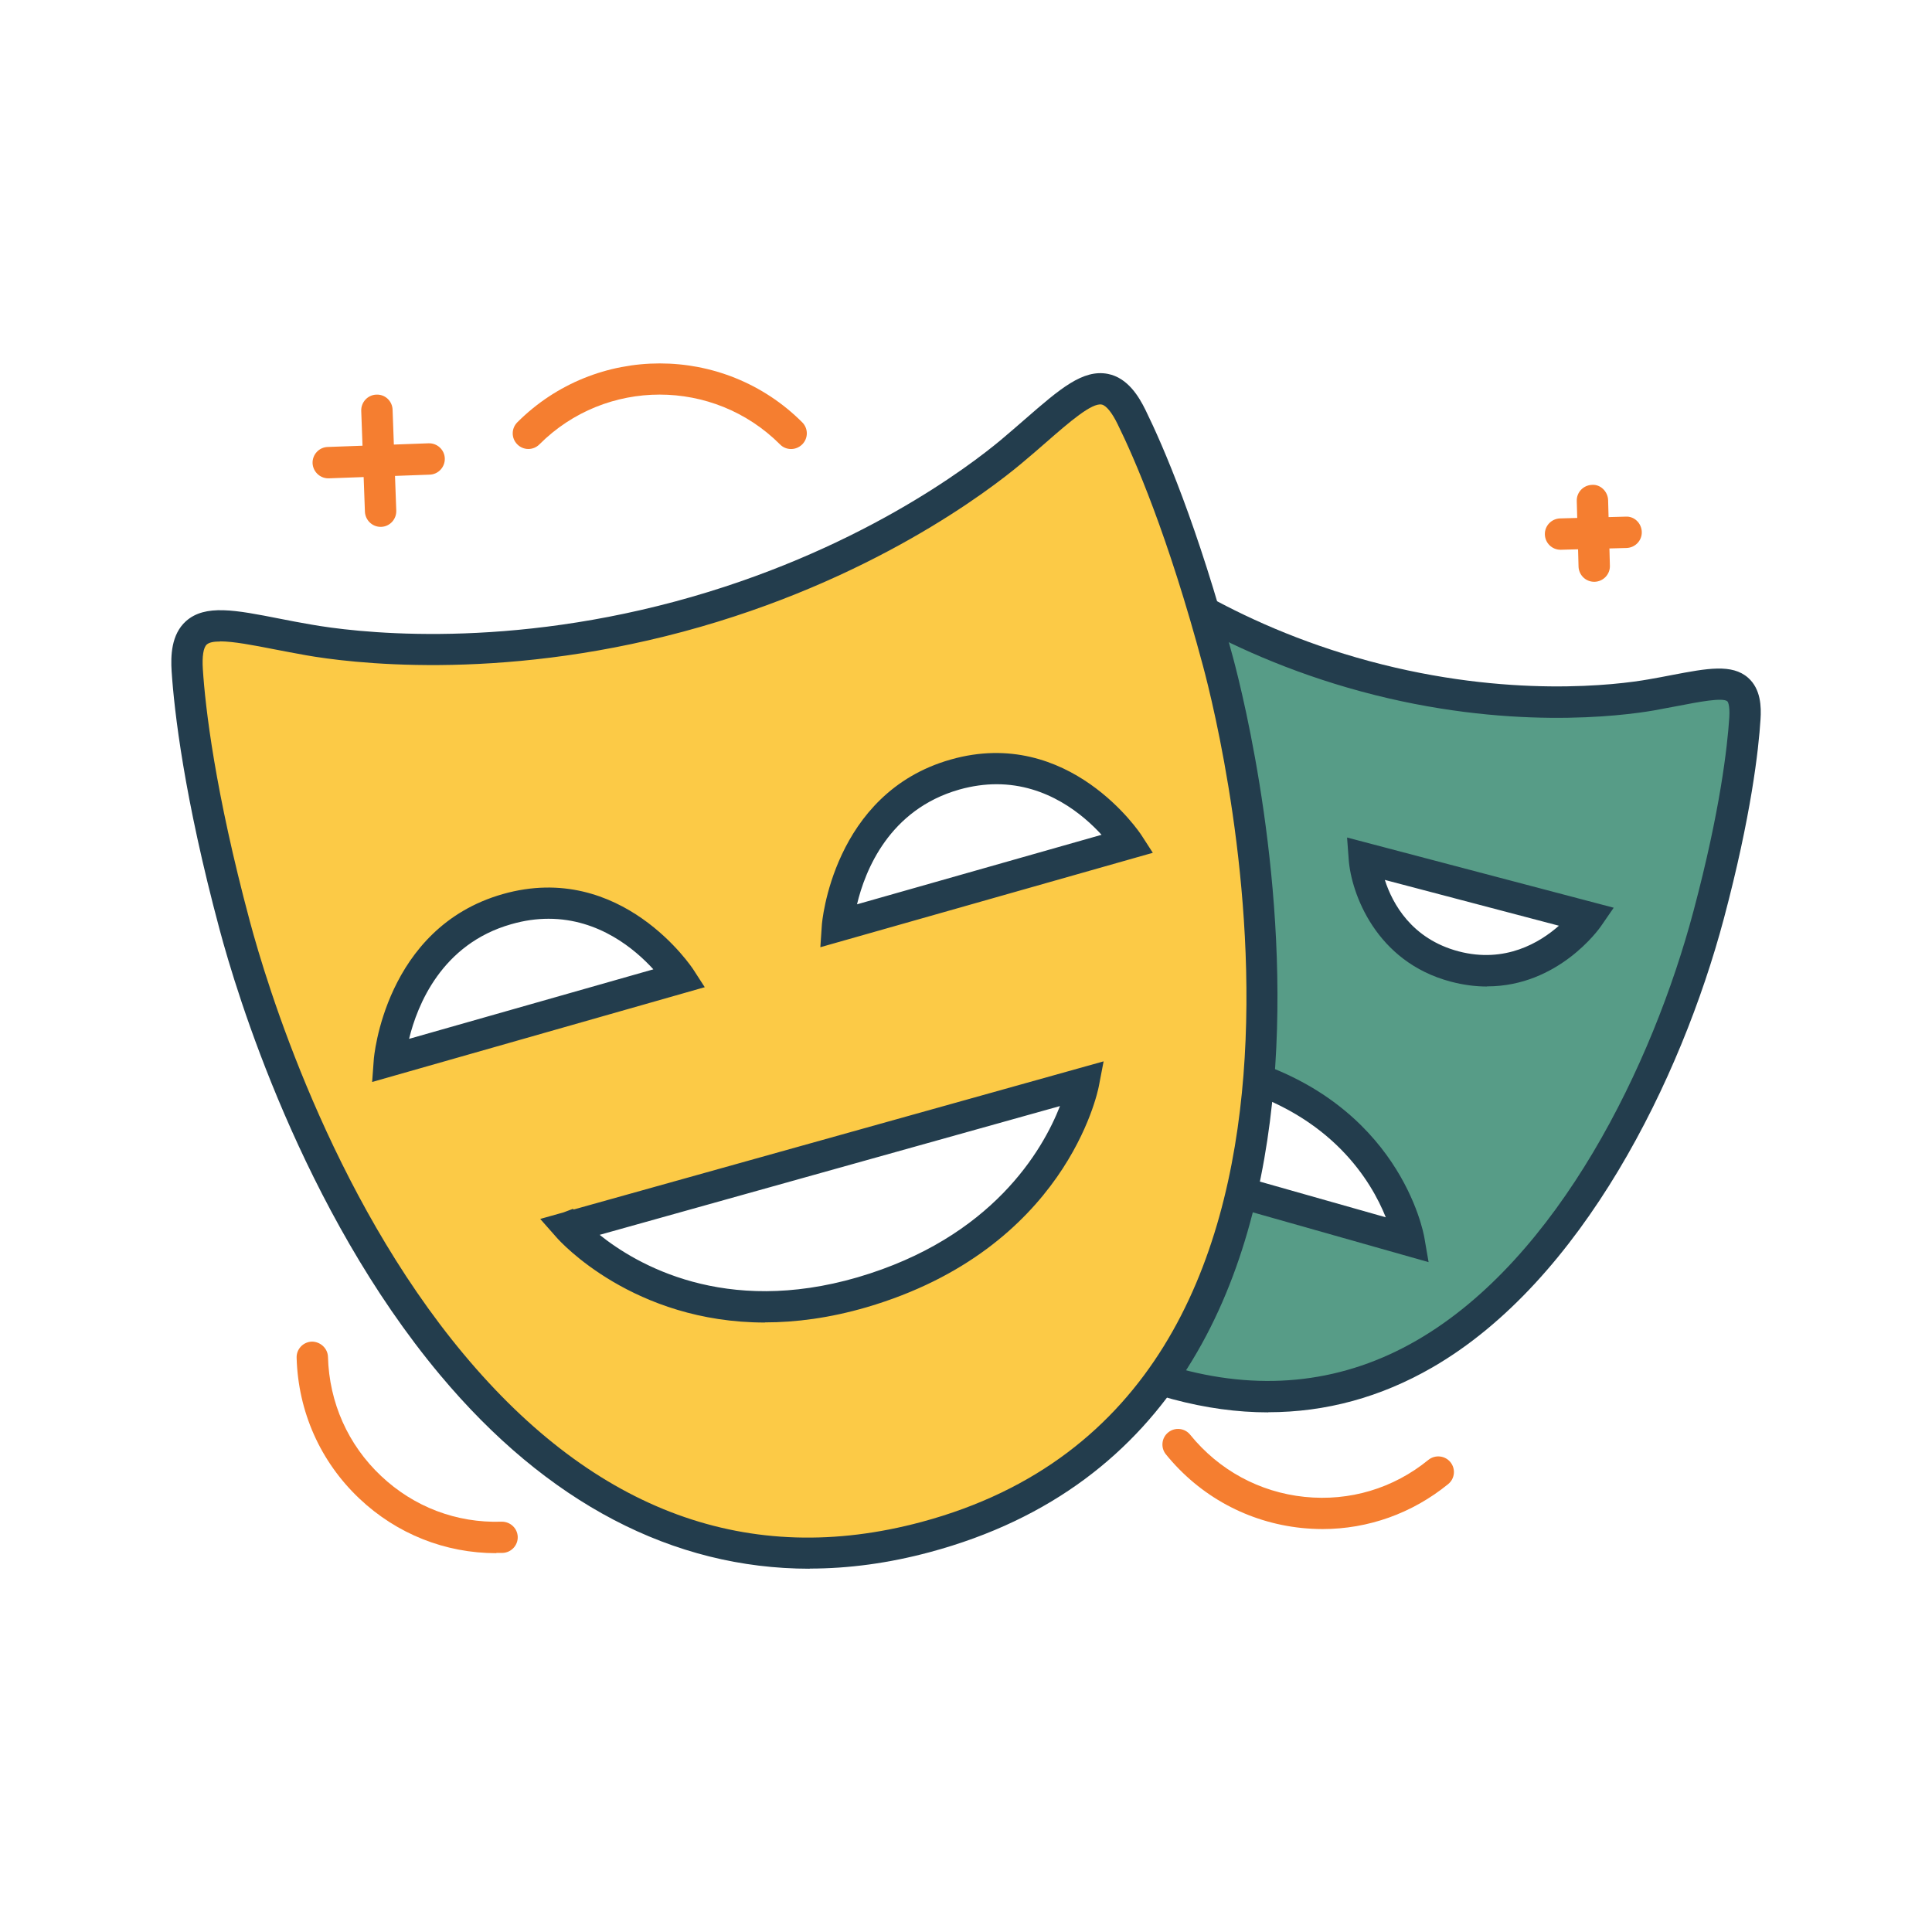 <?xml version="1.0" encoding="UTF-8"?><svg id="Layer_1" xmlns="http://www.w3.org/2000/svg" viewBox="0 0 141.73 141.73"><defs><style>.cls-1{fill:#233d4d;}.cls-2{fill:#fcca46;}.cls-3{fill:#f57e30;}.cls-4{fill:#579c87;}</style></defs><g><path class="cls-4" d="M82,92.61h-8.9c2.95,4.1,7.21,7.31,13.24,8.93,23.1,6.22,35.32-20.54,39.01-34.44,1.71-6.41,2.46-11.27,2.65-14.4,.23-3.55-2.21-2.53-6.88-1.72-3.29,.57-11.19,1.27-20.95-1.36-9.76-2.63-16.25-7.21-18.82-9.35-3.65-3.05-5.25-5.16-6.82-1.97-.95,1.93-2.07,4.7-3.24,8.3h10.7v31.55c2.38-.46,5.27-.47,8.65,.49,11.15,3.16,12.73,12.34,12.73,12.34l-21.37-6.06v7.69h0Zm24.71-21.7c-6.15-1.62-6.63-7.94-6.63-7.94l16.41,4.32s-3.63,5.23-9.78,3.61Z"/><path class="cls-1" d="M93.04,103.61c-2.28,0-4.61-.32-7-.96-5.86-1.58-10.53-4.73-13.88-9.37l-1.31-1.82h10v-8.06l20.81,5.9c-1.07-2.67-3.96-7.47-11.33-9.56-2.83-.8-5.57-.96-8.12-.47l-1.37,.26v-31.8h-11.13l.49-1.5c1.08-3.32,2.22-6.25,3.3-8.45,.4-.82,1.08-1.93,2.3-2.18,1.55-.31,2.88,.85,4.91,2.61,.42,.37,.88,.76,1.37,1.17,1.73,1.44,8.16,6.37,18.38,9.12,10.23,2.76,18.25,1.73,20.46,1.34,.63-.11,1.23-.22,1.78-.33,2.53-.48,4.36-.83,5.54,.21,.94,.83,.97,2.14,.91,3.05-.14,2.22-.68,7.07-2.69,14.62-3.13,11.75-10.39,26.57-21.38,32.92-3.79,2.19-7.82,3.29-12.04,3.29Zm-17.55-9.86c2.88,3.22,6.62,5.46,11.15,6.68,6.18,1.66,12,.96,17.29-2.1,10.39-6,17.31-20.22,20.31-31.52,1.96-7.36,2.48-12.04,2.62-14.18,.06-.99-.14-1.18-.14-1.18-.34-.3-2.14,.05-3.59,.33-.56,.11-1.17,.22-1.82,.34-2.33,.4-10.76,1.5-21.44-1.39-10.67-2.88-17.44-8.06-19.26-9.58-.51-.42-.97-.83-1.4-1.2-1.12-.97-2.5-2.16-2.95-2.09,0,0-.27,.06-.7,.94-.63,1.28-1.57,3.42-2.68,6.65h10.26v31.37c2.5-.28,5.12-.04,7.81,.72,11.71,3.32,13.47,12.84,13.54,13.25l.31,1.8-21.67-6.14v7.32h-7.66Zm33.59-21.38c-.83,0-1.72-.11-2.66-.36h0c-5.49-1.45-7.3-6.49-7.48-8.96l-.12-1.61,19.56,5.15-.93,1.35c-.14,.21-3.14,4.42-8.35,4.42Zm-2.08-2.58c3.42,.9,5.97-.65,7.36-1.88l-12.77-3.36c.56,1.74,1.97,4.33,5.41,5.24h0Z"/></g><g><path class="cls-2" d="M13.73,49.17c.27,4.07,1.25,10.39,3.48,18.73,4.84,18.07,20.76,52.89,50.68,44.88,29.92-8.02,26.3-46.14,21.46-64.21-2.23-8.34-4.54-14.3-6.35-17.96-2.04-4.15-4.12-1.41-8.83,2.54-3.33,2.79-11.72,8.71-24.37,12.1-12.65,3.39-22.88,2.46-27.15,1.71-6.06-1.06-9.23-2.4-8.92,2.21Zm47.7,18.79s.62-8.85,8.62-11.12c8-2.27,12.71,5.06,12.71,5.06l-21.33,6.06Zm-19.74,22.07l37.79-10.56s-2.17,11.22-16.24,15.34c-13.92,4.07-21.55-4.77-21.55-4.77Zm-13.14-12.2s.63-8.85,8.62-11.12c8-2.28,12.7,5.05,12.7,5.05l-21.33,6.07Z"/><path class="cls-1" d="M59.39,115.08c-10.01,0-19.26-4.82-27.12-14.23-10.13-12.12-14.93-28.06-16.16-32.66-2.62-9.77-3.33-16.07-3.52-18.95-.07-1.11-.04-2.7,1.06-3.68,1.41-1.24,3.59-.82,6.89-.17,.71,.14,1.48,.29,2.31,.43,2.89,.51,13.34,1.88,26.66-1.69,13.31-3.57,21.68-9.99,23.93-11.87,.64-.54,1.23-1.05,1.78-1.53,2.54-2.21,4.22-3.66,6.06-3.3,1.45,.29,2.27,1.66,2.76,2.66,1.27,2.59,3.8,8.39,6.42,18.17,1.53,5.7,13.86,55.93-22.27,65.61-2.98,.8-5.92,1.2-8.79,1.2ZM16.15,47.06c-.46,0-.8,.06-.98,.22-.25,.22-.35,.87-.29,1.8h0c.18,2.8,.88,8.92,3.45,18.51,1.2,4.48,5.88,20.02,15.71,31.78,9.64,11.54,20.93,15.67,33.56,12.28,33.98-9.11,22.12-57.33,20.65-62.8-2.57-9.6-5.03-15.24-6.27-17.75-.41-.84-.83-1.35-1.15-1.42-.72-.16-2.37,1.27-4.1,2.78-.56,.49-1.16,1.01-1.81,1.55-2.34,1.96-11.05,8.64-24.81,12.33-13.77,3.69-24.64,2.26-27.65,1.73-.84-.15-1.62-.3-2.35-.44-1.53-.3-2.99-.58-3.96-.58Zm39.97,49.96c-9.65,0-15.01-5.92-15.28-6.23l-1.21-1.37,1.71-.48,.69-.26,.05,.05,38.88-10.87-.35,1.82c-.09,.49-2.47,11.95-17.04,16.22-2.71,.79-5.2,1.11-7.45,1.11Zm-12.14-6.44c2.7,2.17,9.17,5.97,18.94,3.12,9.89-2.9,13.58-9.34,14.84-12.56l-33.78,9.45Zm-16.68-11.21l.12-1.63c0-.1,.79-9.68,9.46-12.15,8.72-2.48,13.93,5.45,13.98,5.53l.84,1.3-24.39,6.95Zm12.94-11.97c-.86,0-1.77,.12-2.74,.4-5.1,1.45-6.89,5.94-7.49,8.41l17.92-5.1c-1.34-1.47-3.98-3.71-7.69-3.71Zm19.94,2.09l.11-1.63c0-.1,.78-9.68,9.45-12.14,8.71-2.48,13.94,5.46,13.99,5.54l.84,1.3-24.4,6.93Zm12.93-11.96c-.85,0-1.77,.12-2.73,.39-5.15,1.46-6.92,5.94-7.51,8.42l17.94-5.1c-1.34-1.47-3.99-3.71-7.7-3.71Z"/></g><g><g><line class="cls-3" x1="27.65" y1="30.11" x2="27.92" y2="37.5"/><path class="cls-3" d="M27.92,38.65c-.61,0-1.12-.49-1.15-1.11l-.27-7.4c-.02-.63,.47-1.17,1.11-1.19,.64-.03,1.17,.47,1.19,1.11l.27,7.4c.02,.63-.47,1.17-1.11,1.19h-.04Z"/></g><g><line class="cls-3" x1="31.48" y1="33.67" x2="24.08" y2="33.94"/><path class="cls-3" d="M24.08,35.09c-.61,0-1.12-.49-1.15-1.11-.02-.63,.47-1.17,1.11-1.19l7.4-.27c.63-.02,1.17,.47,1.19,1.11,.02,.63-.47,1.17-1.11,1.19l-7.4,.27h-.04Z"/></g></g><g><g><line class="cls-3" x1="116.83" y1="36.72" x2="116.95" y2="41.53"/><path class="cls-3" d="M116.95,42.68c-.62,0-1.13-.49-1.15-1.12l-.13-4.81c-.02-.63,.48-1.16,1.12-1.18,.61-.05,1.16,.48,1.18,1.12l.13,4.81c.02,.63-.48,1.16-1.12,1.18h-.03Z"/></g><g><line class="cls-3" x1="119.3" y1="39.06" x2="114.49" y2="39.19"/><path class="cls-3" d="M114.48,40.33c-.62,0-1.13-.49-1.15-1.12-.02-.63,.48-1.16,1.12-1.18l4.81-.13c.63-.04,1.16,.48,1.18,1.12,.02,.63-.48,1.16-1.12,1.18l-4.81,.13h-.03Z"/></g></g><path class="cls-3" d="M58.03,32.94c-.29,0-.59-.11-.81-.34-4.87-4.87-12.79-4.87-17.65,0-.45,.45-1.17,.45-1.62,0s-.45-1.17,0-1.62c5.76-5.76,15.14-5.76,20.9,0,.45,.45,.45,1.17,0,1.62-.22,.22-.52,.34-.81,.34Z"/><path class="cls-3" d="M36.41,113.94c-3.75,0-7.3-1.41-10.04-4-2.87-2.71-4.5-6.38-4.61-10.34-.02-.63,.48-1.16,1.12-1.18,.61,0,1.16,.48,1.18,1.12,.09,3.35,1.47,6.45,3.89,8.73,2.4,2.27,5.53,3.47,8.85,3.36,.63-.01,1.16,.48,1.18,1.11,.02,.63-.48,1.16-1.11,1.18-.15,0-.3,0-.45,0Z"/><path class="cls-3" d="M97.01,112.17c-.51,0-1.02-.03-1.53-.08-3.92-.41-7.45-2.32-9.95-5.4-.4-.49-.32-1.22,.17-1.61,.49-.4,1.22-.32,1.61,.17,2.11,2.6,5.09,4.22,8.4,4.56,3.29,.34,6.51-.62,9.07-2.71,.49-.4,1.22-.33,1.62,.16,.4,.49,.33,1.21-.16,1.61-2.64,2.15-5.87,3.3-9.22,3.3Z"/></svg>
